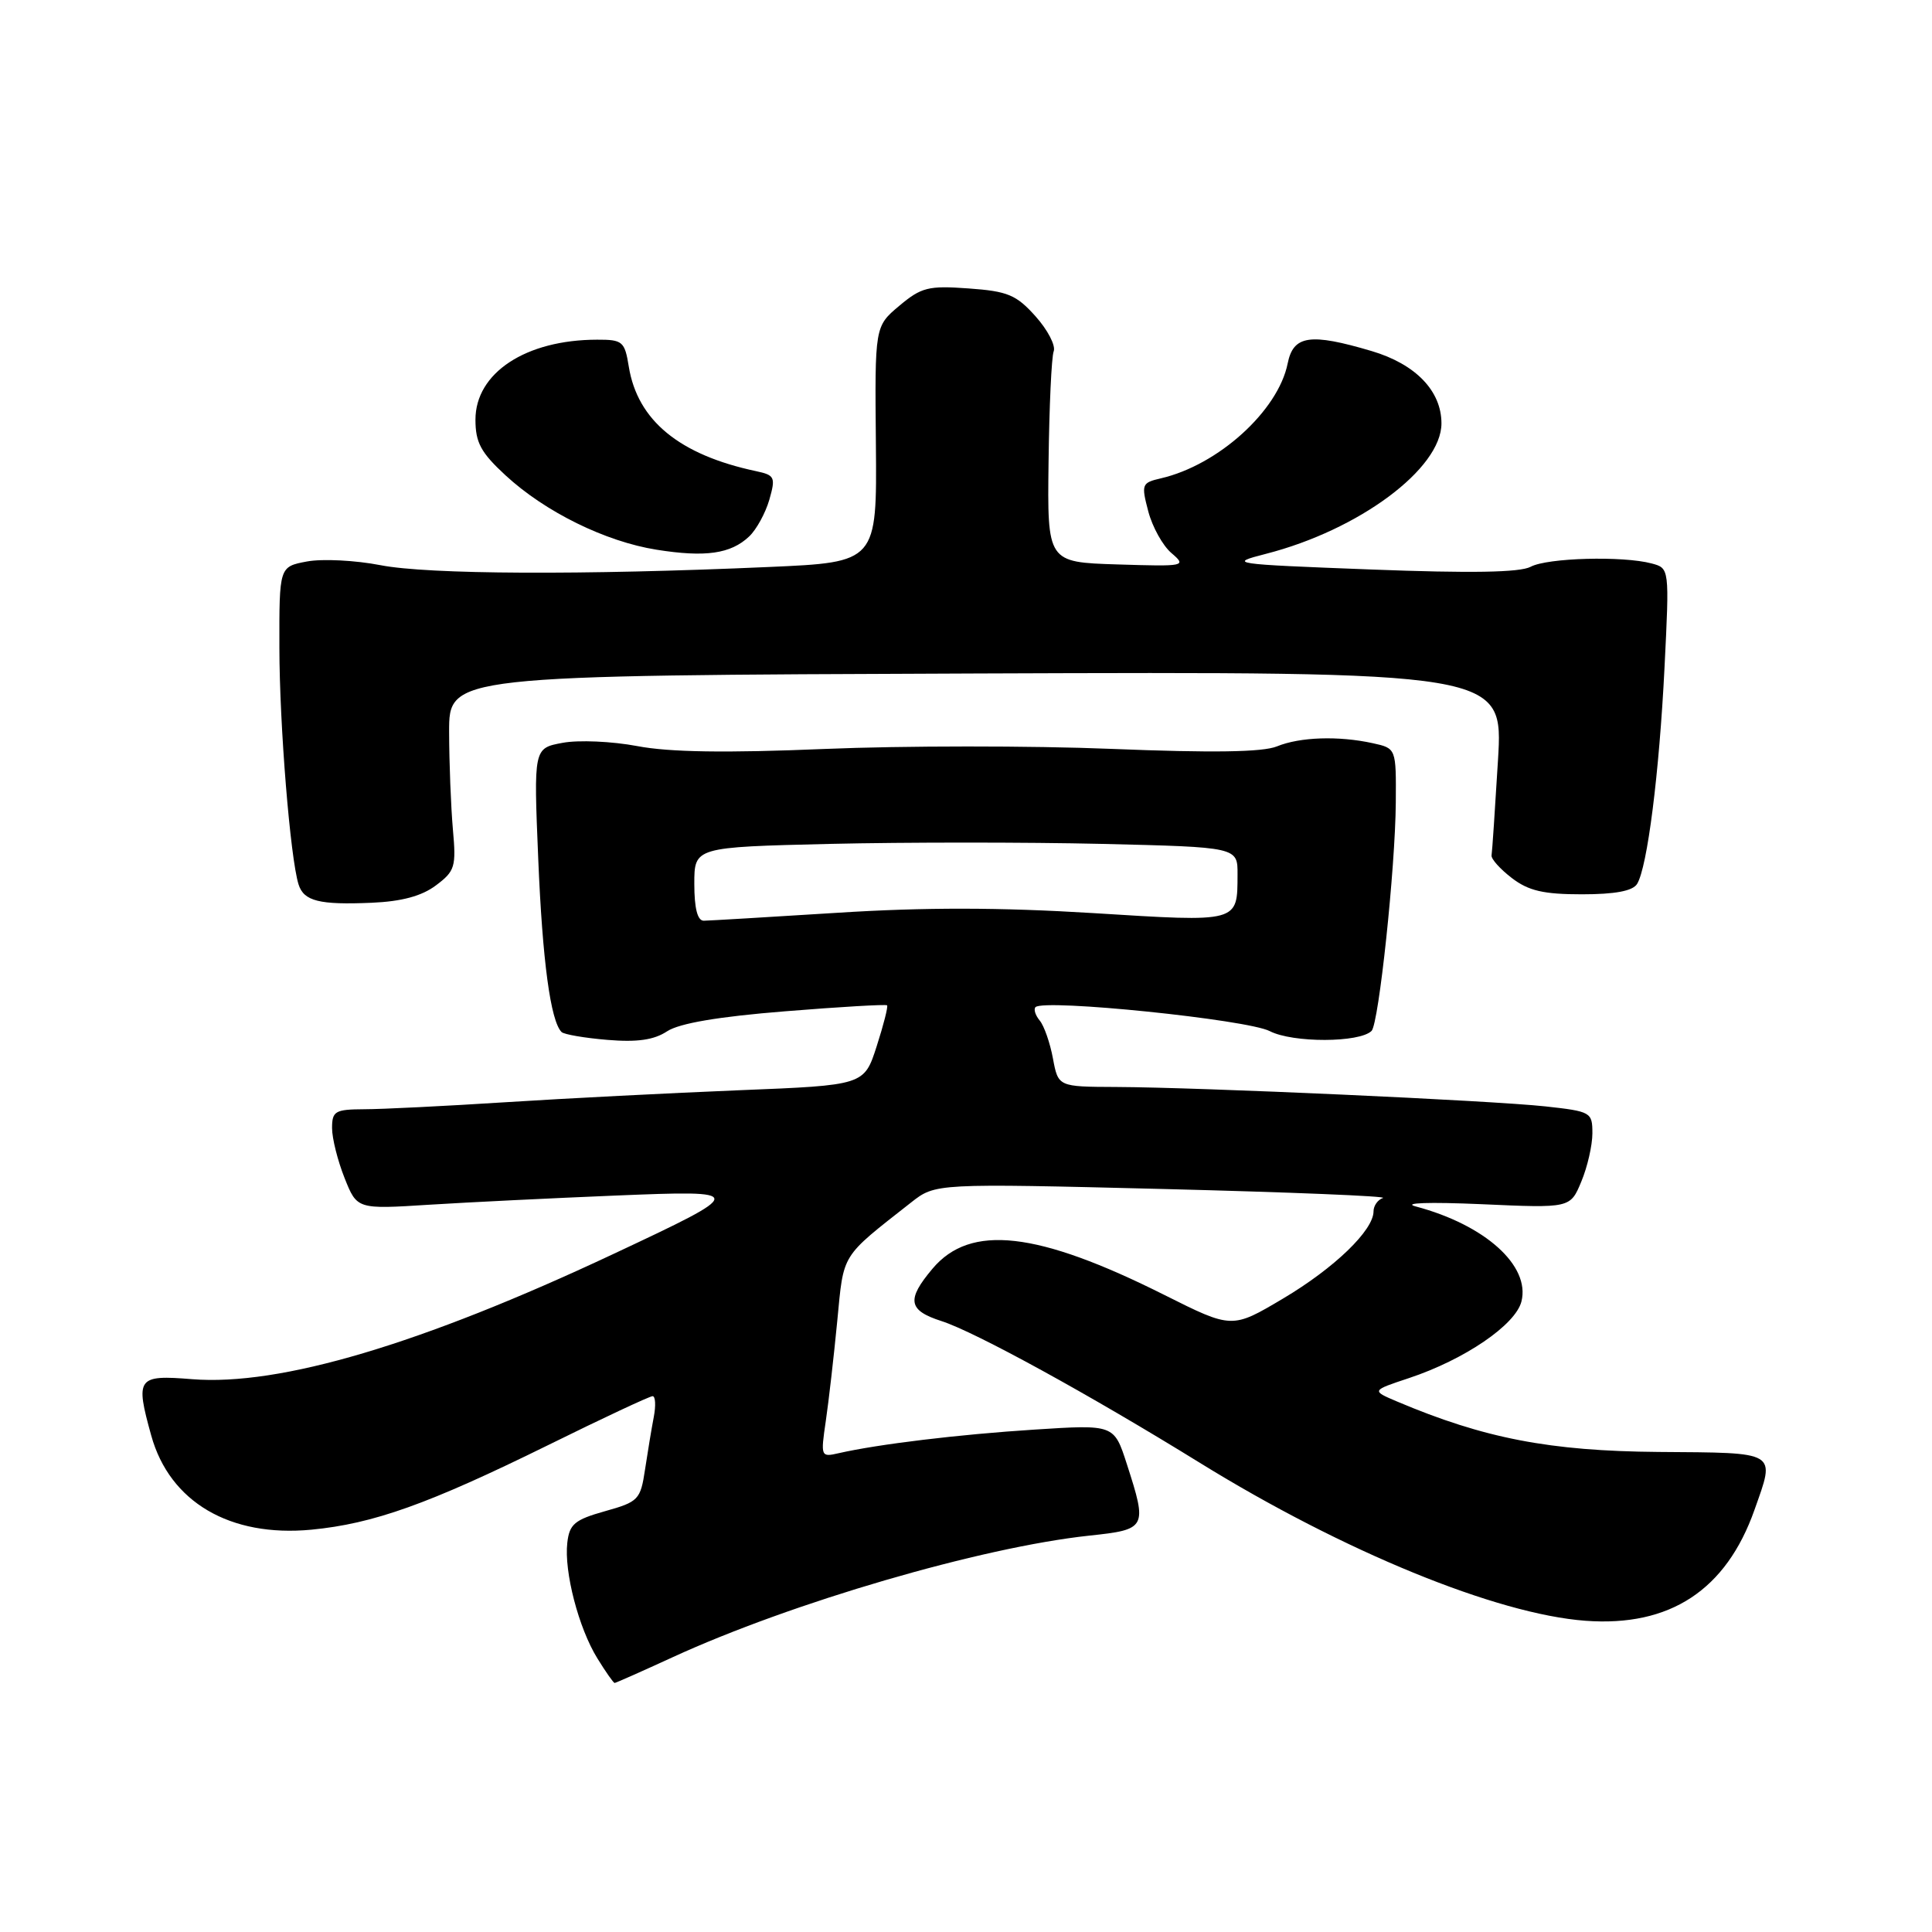 <?xml version="1.0" encoding="UTF-8" standalone="no"?>
<!DOCTYPE svg PUBLIC "-//W3C//DTD SVG 1.1//EN" "http://www.w3.org/Graphics/SVG/1.1/DTD/svg11.dtd" >
<svg xmlns="http://www.w3.org/2000/svg" xmlns:xlink="http://www.w3.org/1999/xlink" version="1.1" viewBox="0 0 256 256">
 <g >
 <path fill="currentColor"
d=" M 89.11 219.60 C 104.88 212.35 130.00 205.02 144.32 203.48 C 151.95 202.67 152.05 202.48 149.31 193.99 C 147.62 188.75 147.62 188.75 137.06 189.43 C 127.04 190.07 116.37 191.36 111.11 192.56 C 108.77 193.10 108.73 193.00 109.42 188.31 C 109.81 185.66 110.49 179.70 110.94 175.05 C 111.82 165.93 111.33 166.72 120.73 159.33 C 123.95 156.80 123.95 156.80 154.23 157.55 C 170.88 157.97 183.94 158.50 183.25 158.74 C 182.56 158.97 182.00 159.77 182.00 160.51 C 182.00 163.02 176.81 168.03 170.02 172.06 C 163.25 176.08 163.25 176.08 154.29 171.59 C 137.44 163.14 128.58 162.14 123.56 168.11 C 120.09 172.23 120.33 173.63 124.75 175.05 C 129.21 176.48 144.41 184.82 159.00 193.84 C 177.99 205.57 198.27 213.88 210.08 214.76 C 221.28 215.59 228.72 210.70 232.48 200.06 C 235.25 192.22 235.74 192.51 219.75 192.39 C 205.35 192.27 196.67 190.60 185.10 185.70 C 181.71 184.26 181.71 184.26 186.71 182.60 C 194.07 180.15 200.82 175.55 201.60 172.45 C 202.79 167.71 196.78 162.30 187.59 159.86 C 185.77 159.38 189.34 159.26 196.28 159.56 C 208.07 160.09 208.07 160.09 209.53 156.57 C 210.34 154.64 211.00 151.76 211.00 150.17 C 211.00 147.37 210.82 147.27 204.75 146.60 C 197.54 145.82 159.15 144.08 147.86 144.03 C 140.22 144.00 140.22 144.00 139.52 140.25 C 139.14 138.19 138.35 135.93 137.77 135.23 C 137.19 134.53 136.94 133.73 137.21 133.45 C 138.34 132.33 165.27 135.09 168.25 136.63 C 171.29 138.20 180.15 138.18 181.74 136.60 C 182.70 135.63 184.89 115.01 184.95 106.33 C 185.00 99.16 185.00 99.16 181.91 98.48 C 177.36 97.48 172.26 97.65 169.20 98.90 C 167.32 99.67 160.64 99.77 147.26 99.23 C 136.68 98.80 119.58 98.81 109.26 99.24 C 96.16 99.79 88.67 99.67 84.44 98.86 C 81.10 98.23 76.65 98.03 74.54 98.43 C 70.71 99.14 70.71 99.14 71.32 113.82 C 71.88 127.35 72.95 135.28 74.41 136.75 C 74.74 137.07 77.47 137.54 80.49 137.79 C 84.44 138.12 86.66 137.80 88.40 136.65 C 90.03 135.59 95.17 134.71 104.05 134.00 C 111.32 133.41 117.39 133.06 117.54 133.21 C 117.70 133.37 117.07 135.82 116.16 138.65 C 114.50 143.80 114.50 143.80 98.00 144.46 C 88.92 144.83 74.97 145.54 67.00 146.05 C 59.02 146.56 50.59 146.98 48.25 146.98 C 44.40 147.00 44.00 147.23 44.00 149.48 C 44.00 150.84 44.75 153.82 45.66 156.10 C 47.31 160.24 47.31 160.24 56.91 159.63 C 62.18 159.30 73.25 158.76 81.50 158.42 C 99.10 157.70 99.09 157.80 81.21 166.19 C 55.78 178.13 37.09 183.68 25.46 182.75 C 18.18 182.16 17.91 182.54 20.04 190.22 C 22.49 199.03 30.48 203.72 41.27 202.69 C 49.48 201.90 56.74 199.31 72.64 191.48 C 79.87 187.91 86.09 185.00 86.47 185.00 C 86.85 185.00 86.92 186.24 86.63 187.75 C 86.34 189.26 85.82 192.40 85.47 194.72 C 84.87 198.72 84.60 199.00 80.17 200.24 C 76.15 201.37 75.45 201.95 75.17 204.43 C 74.73 208.25 76.67 215.73 79.16 219.75 C 80.26 221.54 81.29 223.00 81.44 223.00 C 81.59 223.00 85.04 221.47 89.11 219.60 Z  M 57.76 117.32 C 60.29 115.43 60.46 114.86 60.01 109.89 C 59.75 106.92 59.52 101.12 59.51 97.00 C 59.50 89.50 59.50 89.50 129.35 89.24 C 199.20 88.99 199.20 88.99 198.49 100.74 C 198.10 107.21 197.72 112.88 197.64 113.34 C 197.56 113.80 198.77 115.15 200.32 116.34 C 202.54 118.04 204.52 118.50 209.61 118.50 C 214.00 118.50 216.34 118.06 216.92 117.13 C 218.28 114.93 219.86 102.49 220.56 88.39 C 221.21 75.29 221.21 75.29 218.85 74.66 C 215.04 73.64 205.04 73.91 202.82 75.10 C 201.39 75.86 194.93 75.97 181.64 75.46 C 163.06 74.75 162.66 74.69 167.73 73.39 C 180.07 70.23 191.00 62.11 191.00 56.10 C 191.00 51.80 187.58 48.25 181.76 46.52 C 173.59 44.10 171.37 44.42 170.62 48.17 C 169.36 54.43 161.43 61.62 153.83 63.38 C 151.28 63.97 151.21 64.17 152.15 67.75 C 152.69 69.81 154.07 72.31 155.23 73.29 C 157.26 75.03 157.05 75.07 148.05 74.79 C 138.77 74.50 138.77 74.50 138.94 61.20 C 139.03 53.89 139.33 47.29 139.62 46.55 C 139.91 45.80 138.83 43.72 137.22 41.92 C 134.67 39.07 133.54 38.59 128.35 38.22 C 123.01 37.83 122.08 38.07 119.16 40.52 C 115.91 43.25 115.91 43.25 116.06 58.87 C 116.20 74.50 116.20 74.50 101.85 75.13 C 77.16 76.22 56.74 76.12 50.42 74.89 C 47.08 74.24 42.70 74.02 40.67 74.40 C 37.00 75.09 37.00 75.09 37.02 85.80 C 37.03 96.10 38.46 113.69 39.56 117.19 C 40.26 119.41 42.31 119.92 49.26 119.62 C 53.22 119.45 55.89 118.73 57.76 117.32 Z  M 99.26 71.09 C 100.23 70.18 101.43 67.98 101.94 66.22 C 102.79 63.23 102.67 62.96 100.18 62.43 C 90.02 60.27 84.48 55.72 83.32 48.59 C 82.78 45.24 82.50 45.00 79.12 45.01 C 69.67 45.02 63.00 49.41 63.00 55.61 C 63.00 58.64 63.72 59.97 66.98 62.98 C 72.23 67.83 80.21 71.76 87.00 72.84 C 93.46 73.87 96.83 73.39 99.26 71.09 Z  M 92.00 117.12 C 92.00 112.25 92.00 112.25 110.00 111.82 C 119.90 111.59 136.10 111.59 146.00 111.82 C 164.00 112.25 164.00 112.25 163.98 115.87 C 163.96 122.28 164.25 122.20 144.85 120.99 C 132.50 120.23 122.53 120.21 110.93 120.95 C 101.89 121.52 93.94 121.99 93.25 122.00 C 92.42 122.00 92.00 120.36 92.00 117.12 Z "/>
</g>
</svg>